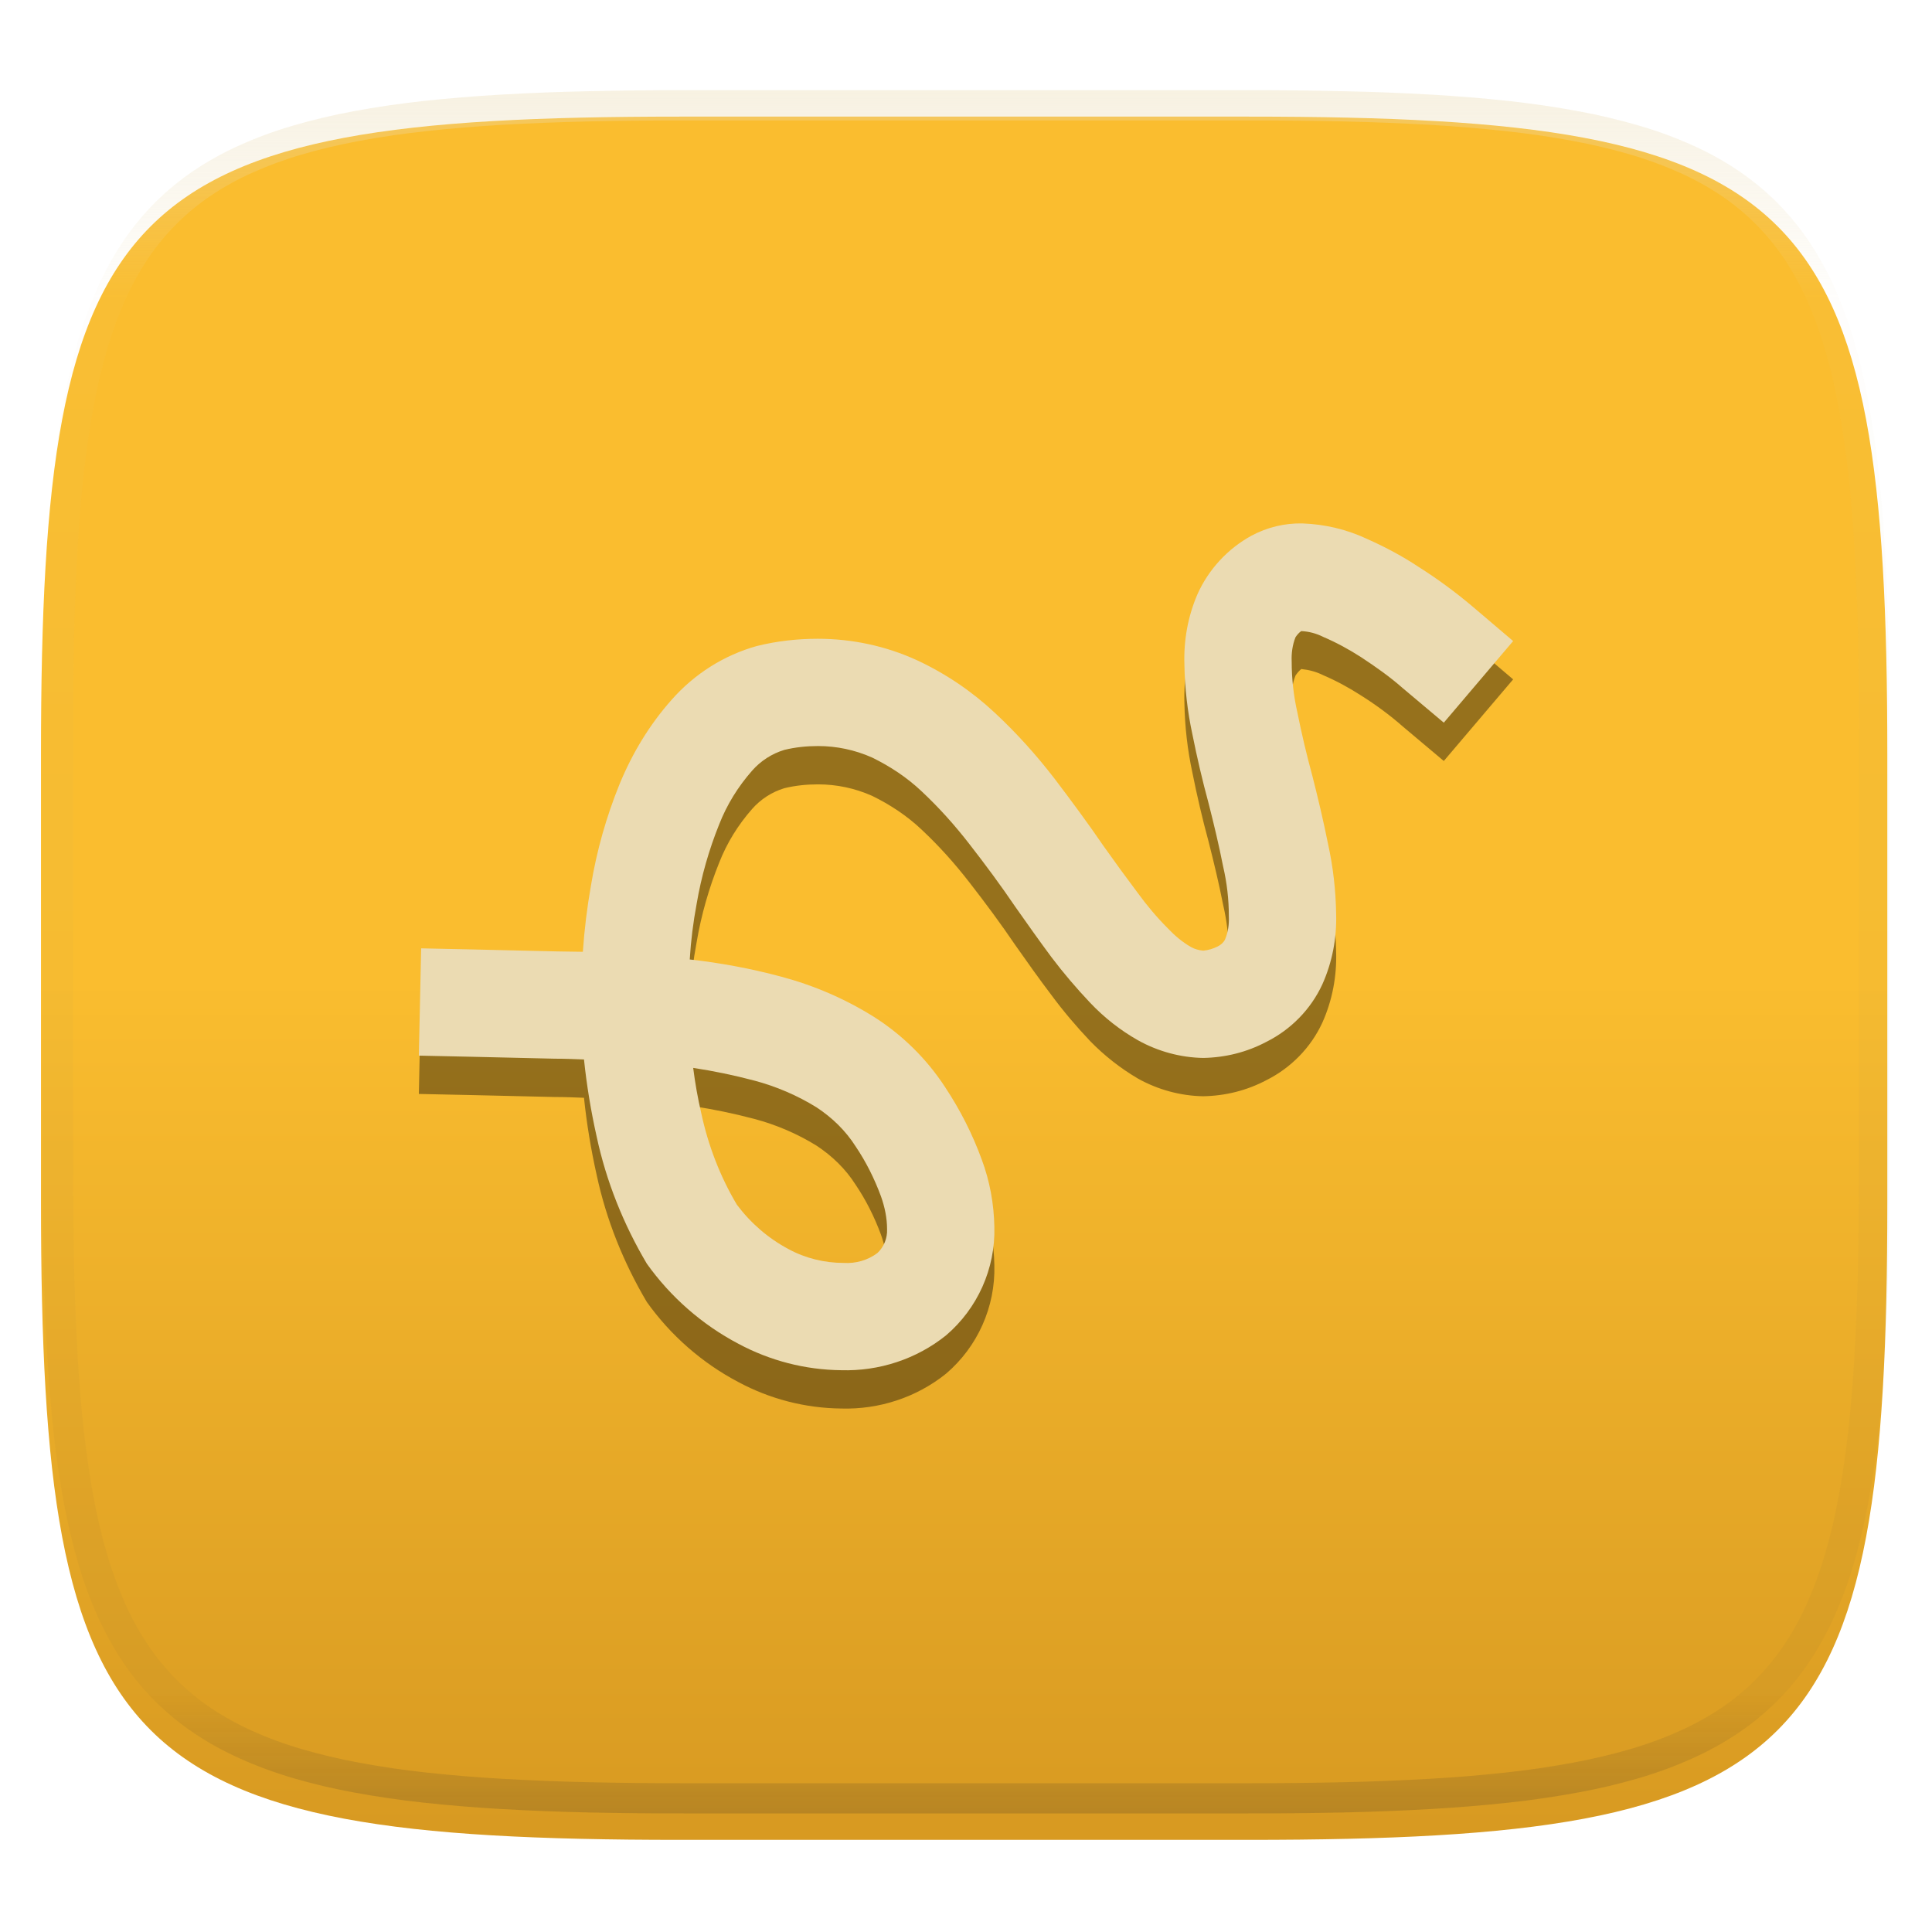 <svg xmlns="http://www.w3.org/2000/svg" style="isolation:isolate" width="256" height="256" viewBox="0 0 256 256">
 <defs>
  <filter id="ZYrYbWy8ztFS0yJi6UflXzSpRjsQxOTH" width="400%" height="400%" x="-200%" y="-200%" color-interpolation-filters="sRGB" filterUnits="objectBoundingBox">
   <feGaussianBlur xmlns="http://www.w3.org/2000/svg" in="SourceGraphic" stdDeviation="4.294"/>
   <feOffset xmlns="http://www.w3.org/2000/svg" dx="0" dy="4" result="pf_100_offsetBlur"/>
   <feFlood xmlns="http://www.w3.org/2000/svg" flood-opacity=".4"/>
   <feComposite xmlns="http://www.w3.org/2000/svg" in2="pf_100_offsetBlur" operator="in" result="pf_100_dropShadow"/>
   <feBlend xmlns="http://www.w3.org/2000/svg" in="SourceGraphic" in2="pf_100_dropShadow" mode="normal"/>
  </filter>
 </defs>
 <g filter="url(#ZYrYbWy8ztFS0yJi6UflXzSpRjsQxOTH)">
  <linearGradient id="_lgradient_133" x1="0" x2="0" y1="0" y2="1" gradientTransform="matrix(244.648,0,0,228.338,5.43,11.452)" gradientUnits="userSpaceOnUse">
   <stop offset="0%" style="stop-color:#fabd2f"/>
   <stop offset="50%" style="stop-color:#fabd2f"/>
   <stop offset="100%" style="stop-color:#d79921"/>
  </linearGradient>
  <path fill="url(#_lgradient_133)" d="M 165.439 11.452 C 239.495 11.452 250.078 22.009 250.078 95.995 L 250.078 155.246 C 250.078 229.233 239.495 239.79 165.439 239.79 L 90.069 239.79 C 16.014 239.79 5.43 229.233 5.43 155.246 L 5.43 95.995 C 5.43 22.009 16.014 11.452 90.069 11.452 L 165.439 11.452 Z"/>
 </g>
 <g opacity=".4">
  <linearGradient id="_lgradient_134" x1=".517" x2=".517" y1="0" y2="1" gradientTransform="matrix(244.65,0,0,228.34,5.68,11.95)" gradientUnits="userSpaceOnUse">
   <stop offset="0%" style="stop-color:#ebdbb2"/>
   <stop offset="12.5%" stop-opacity=".098" style="stop-color:#ebdbb2"/>
   <stop offset="92.5%" stop-opacity=".098" style="stop-color:#282828"/>
   <stop offset="100%" stop-opacity=".498" style="stop-color:#282828"/>
  </linearGradient>
  <path fill="url(#_lgradient_134)" fill-rule="evenodd" d="M 165.068 11.951 C 169.396 11.941 173.724 11.991 178.052 12.089 C 181.927 12.167 185.803 12.315 189.678 12.541 C 193.131 12.737 196.583 13.022 200.026 13.395 C 203.085 13.73 206.144 14.181 209.174 14.741 C 211.889 15.243 214.574 15.881 217.22 16.657 C 219.62 17.355 221.971 18.219 224.243 19.241 C 226.358 20.184 228.384 21.304 230.302 22.591 C 232.142 23.829 233.863 25.244 235.437 26.806 C 237.001 28.378 238.417 30.088 239.656 31.925 C 240.945 33.841 242.066 35.865 243.02 37.967 C 244.043 40.247 244.909 42.585 245.617 44.972 C 246.394 47.615 247.034 50.297 247.535 53.009 C 248.096 56.035 248.548 59.081 248.883 62.136 C 249.257 65.575 249.542 69.014 249.739 72.462 C 249.965 76.323 250.112 80.194 250.201 84.055 C 250.289 88.378 250.339 92.701 250.329 97.014 L 250.329 155.226 C 250.339 159.549 250.289 163.862 250.201 168.185 C 250.112 172.056 249.965 175.917 249.739 179.778 C 249.542 183.226 249.257 186.675 248.883 190.104 C 248.548 193.159 248.096 196.215 247.535 199.241 C 247.034 201.943 246.394 204.625 245.617 207.268 C 244.909 209.655 244.043 212.003 243.02 214.273 C 242.066 216.385 240.945 218.399 239.656 220.315 C 238.417 222.152 237.001 223.872 235.437 225.434 C 233.863 226.996 232.142 228.411 230.302 229.649 C 228.384 230.936 226.358 232.056 224.243 232.999 C 221.971 234.021 219.62 234.885 217.22 235.593 C 214.574 236.369 211.889 237.007 209.174 237.499 C 206.144 238.068 203.085 238.51 200.026 238.845 C 196.583 239.218 193.131 239.503 189.678 239.699 C 185.803 239.925 181.927 240.073 178.052 240.161 C 173.724 240.249 169.396 240.299 165.068 240.289 L 90.942 240.289 C 86.614 240.299 82.286 240.249 77.958 240.161 C 74.083 240.073 70.207 239.925 66.332 239.699 C 62.879 239.503 59.427 239.218 55.984 238.845 C 52.925 238.51 49.866 238.068 46.836 237.499 C 44.121 237.007 41.436 236.369 38.79 235.593 C 36.39 234.885 34.039 234.021 31.767 232.999 C 29.652 232.056 27.626 230.936 25.708 229.649 C 23.868 228.411 22.147 226.996 20.573 225.434 C 19.009 223.872 17.593 222.152 16.354 220.315 C 15.065 218.399 13.944 216.385 12.99 214.273 C 11.967 212.003 11.101 209.655 10.393 207.268 C 9.616 204.625 8.976 201.943 8.475 199.241 C 7.914 196.215 7.462 193.159 7.127 190.104 C 6.753 186.675 6.468 183.226 6.271 179.778 C 6.045 175.917 5.898 172.056 5.809 168.185 C 5.721 163.862 5.671 159.549 5.681 155.226 L 5.681 97.014 C 5.671 92.701 5.721 88.378 5.809 84.055 C 5.898 80.194 6.045 76.323 6.271 72.462 C 6.468 69.014 6.753 65.575 7.127 62.136 C 7.462 59.081 7.914 56.035 8.475 53.009 C 8.976 50.297 9.616 47.615 10.393 44.972 C 11.101 42.585 11.967 40.247 12.99 37.967 C 13.944 35.865 15.065 33.841 16.354 31.925 C 17.593 30.088 19.009 28.378 20.573 26.806 C 22.147 25.244 23.868 23.829 25.708 22.591 C 27.626 21.304 29.652 20.184 31.767 19.241 C 34.039 18.219 36.39 17.355 38.79 16.657 C 41.436 15.881 44.121 15.243 46.836 14.741 C 49.866 14.181 52.925 13.73 55.984 13.395 C 59.427 13.022 62.879 12.737 66.332 12.541 C 70.207 12.315 74.083 12.167 77.958 12.089 C 82.286 11.991 86.614 11.941 90.942 11.951 L 165.068 11.951 Z M 165.078 15.96 C 169.376 15.95 173.675 15.999 177.973 16.087 C 181.8 16.176 185.626 16.323 189.452 16.539 C 192.836 16.736 196.219 17.011 199.583 17.384 C 202.554 17.699 205.515 18.131 208.446 18.681 C 211.023 19.153 213.58 19.762 216.099 20.499 C 218.322 21.147 220.495 21.953 222.6 22.896 C 224.509 23.751 226.338 24.763 228.069 25.922 C 229.692 27.013 231.207 28.26 232.594 29.646 C 233.981 31.031 235.23 32.544 236.332 34.165 C 237.492 35.894 238.506 37.712 239.361 39.608 C 240.306 41.72 241.112 43.892 241.761 46.102 C 242.509 48.617 243.109 51.162 243.591 53.736 C 244.132 56.664 244.565 59.611 244.889 62.578 C 245.263 65.938 245.539 69.308 245.735 72.688 C 245.952 76.51 246.109 80.322 246.188 84.144 C 246.276 88.437 246.325 92.721 246.325 97.014 C 246.325 97.014 246.325 97.014 246.325 97.014 L 246.325 155.226 C 246.325 155.226 246.325 155.226 246.325 155.226 C 246.325 159.519 246.276 163.803 246.188 168.096 C 246.109 171.918 245.952 175.74 245.735 179.552 C 245.539 182.932 245.263 186.302 244.889 189.672 C 244.565 192.629 244.132 195.576 243.591 198.504 C 243.109 201.078 242.509 203.623 241.761 206.138 C 241.112 208.358 240.306 210.52 239.361 212.632 C 238.506 214.528 237.492 216.356 236.332 218.075 C 235.23 219.706 233.981 221.219 232.594 222.604 C 231.207 223.98 229.692 225.227 228.069 226.318 C 226.338 227.477 224.509 228.489 222.6 229.344 C 220.495 230.297 218.322 231.093 216.099 231.741 C 213.58 232.478 211.023 233.087 208.446 233.559 C 205.515 234.109 202.554 234.541 199.583 234.865 C 196.219 235.229 192.836 235.514 189.452 235.701 C 185.626 235.917 181.8 236.074 177.973 236.153 C 173.675 236.251 169.376 236.29 165.078 236.29 C 165.078 236.29 165.078 236.29 165.068 236.29 L 90.942 236.29 C 90.932 236.29 90.932 236.29 90.932 236.29 C 86.634 236.29 82.335 236.251 78.037 236.153 C 74.21 236.074 70.384 235.917 66.558 235.701 C 63.174 235.514 59.791 235.229 56.427 234.865 C 53.456 234.541 50.495 234.109 47.564 233.559 C 44.987 233.087 42.43 232.478 39.911 231.741 C 37.688 231.093 35.515 230.297 33.41 229.344 C 31.501 228.489 29.672 227.477 27.941 226.318 C 26.318 225.227 24.803 223.98 23.416 222.604 C 22.029 221.219 20.78 219.706 19.678 218.075 C 18.518 216.356 17.504 214.528 16.649 212.632 C 15.704 210.52 14.898 208.358 14.249 206.138 C 13.501 203.623 12.901 201.078 12.419 198.504 C 11.878 195.576 11.445 192.629 11.121 189.672 C 10.747 186.302 10.472 182.932 10.275 179.552 C 10.058 175.74 9.901 171.918 9.822 168.096 C 9.734 163.803 9.685 159.519 9.685 155.226 C 9.685 155.226 9.685 155.226 9.685 155.226 L 9.685 97.014 C 9.685 97.014 9.685 97.014 9.685 97.014 C 9.685 92.721 9.734 88.437 9.822 84.144 C 9.901 80.322 10.058 76.51 10.275 72.688 C 10.472 69.308 10.747 65.938 11.121 62.578 C 11.445 59.611 11.878 56.664 12.419 53.736 C 12.901 51.162 13.501 48.617 14.249 46.102 C 14.898 43.892 15.704 41.72 16.649 39.608 C 17.504 37.712 18.518 35.894 19.678 34.165 C 20.78 32.544 22.029 31.031 23.416 29.646 C 24.803 28.26 26.318 27.013 27.941 25.922 C 29.672 24.763 31.501 23.751 33.41 22.896 C 35.515 21.953 37.688 21.147 39.911 20.499 C 42.43 19.762 44.987 19.153 47.564 18.681 C 50.495 18.131 53.456 17.699 56.427 17.384 C 59.791 17.011 63.174 16.736 66.558 16.539 C 70.384 16.323 74.21 16.176 78.037 16.087 C 82.335 15.999 86.634 15.95 90.932 15.96 C 90.932 15.96 90.932 15.96 90.942 15.96 L 165.068 15.96 C 165.078 15.96 165.078 15.96 165.078 15.96 Z"/>
 </g>
 <g>
  <defs>
   <filter id="D86u8PpCIAeXfppc43TNbQNgJbvsxIGJ" width="400%" height="400%" x="-200%" y="-200%" color-interpolation-filters="sRGB" filterUnits="objectBoundingBox">
    <feGaussianBlur xmlns="http://www.w3.org/2000/svg" stdDeviation="4.294"/>
   </filter>
  </defs>
  <g opacity=".4" filter="url(#D86u8PpCIAeXfppc43TNbQNgJbvsxIGJ)">
   <path fill-rule="evenodd" d="M 91.395 132.211 C 95.507 132.668 99.569 133.429 103.529 134.495 C 107.895 135.663 112.007 137.44 115.815 139.826 C 119.572 142.212 122.821 145.411 125.258 149.168 C 127.238 152.113 128.863 155.311 130.082 158.713 C 131.148 161.556 131.706 164.602 131.757 167.648 C 131.909 173.182 129.523 178.462 125.36 182.016 C 121.451 185.164 116.475 186.789 111.449 186.636 C 106.676 186.586 102.006 185.367 97.842 183.133 C 93.019 180.595 88.856 176.939 85.708 172.522 C 82.611 167.293 80.327 161.607 79.057 155.667 C 78.296 152.265 77.737 148.863 77.382 145.462 C 76.113 145.411 74.843 145.36 73.574 145.36 C 73.574 145.36 73.574 145.36 73.523 145.36 L 62.608 145.106 L 55.5 144.954 L 55.805 130.738 L 62.912 130.891 L 73.828 131.144 C 74.945 131.144 76.062 131.195 77.23 131.195 C 77.433 128.251 77.788 125.357 78.296 122.463 C 79.057 117.843 80.327 113.324 82.104 108.958 C 83.779 104.896 86.064 101.088 89.008 97.788 C 92.004 94.387 95.913 91.899 100.279 90.681 C 102.919 90.02 105.661 89.716 108.352 89.716 C 112.921 89.716 117.389 90.681 121.501 92.559 C 125.309 94.336 128.762 96.671 131.808 99.515 C 134.702 102.205 137.342 105.15 139.728 108.247 C 141.962 111.192 144.145 114.136 146.227 117.183 C 147.699 119.264 149.222 121.346 150.745 123.377 C 151.964 125.052 153.284 126.626 154.756 128.098 C 155.67 129.063 156.685 129.926 157.853 130.586 C 158.31 130.84 158.868 130.992 159.427 130.992 C 160.087 130.992 160.747 130.789 161.356 130.484 C 161.762 130.281 162.118 129.977 162.321 129.571 C 162.727 128.606 162.879 127.54 162.828 126.474 C 162.828 124.24 162.575 122.057 162.067 119.873 C 161.508 117.03 160.848 114.289 160.138 111.496 C 159.325 108.501 158.614 105.455 158.005 102.408 C 157.345 99.362 156.99 96.214 156.939 93.117 C 156.838 89.919 157.396 86.771 158.665 83.827 C 160.138 80.526 162.676 77.785 165.824 76.008 C 167.905 74.942 170.241 74.383 172.576 74.434 C 175.572 74.536 178.516 75.246 181.207 76.516 C 183.593 77.582 185.878 78.8 188.011 80.222 C 190.498 81.796 192.834 83.522 195.068 85.4 L 200.5 90.02 L 191.311 100.835 L 185.878 96.265 C 184.152 94.742 182.273 93.371 180.344 92.153 C 178.77 91.137 177.095 90.224 175.318 89.462 C 174.404 89.005 173.439 88.751 172.424 88.65 C 172.119 88.904 171.866 89.208 171.662 89.513 C 171.256 90.528 171.104 91.645 171.155 92.762 C 171.155 94.996 171.409 97.281 171.916 99.515 C 172.475 102.307 173.135 105.099 173.896 107.892 C 174.658 110.887 175.369 113.883 175.978 116.929 C 176.638 119.924 176.993 123.021 177.044 126.118 C 177.146 129.367 176.536 132.566 175.216 135.511 C 173.693 138.811 171.053 141.502 167.804 143.126 C 165.215 144.497 162.371 145.208 159.427 145.259 C 156.431 145.208 153.436 144.395 150.796 142.923 C 148.46 141.552 146.328 139.877 144.45 137.948 C 142.622 136.018 140.896 133.988 139.322 131.855 C 137.697 129.723 136.123 127.489 134.549 125.255 C 132.62 122.412 130.589 119.67 128.457 116.929 C 126.528 114.441 124.446 112.106 122.111 109.922 C 120.181 108.095 117.947 106.622 115.561 105.455 C 113.277 104.439 110.84 103.932 108.403 103.932 C 106.88 103.932 105.407 104.084 103.935 104.439 C 102.259 104.947 100.787 105.912 99.67 107.181 C 97.792 109.313 96.319 111.699 95.304 114.289 C 93.933 117.69 92.918 121.244 92.308 124.849 C 91.852 127.286 91.547 129.723 91.395 132.211 Z M 91.852 146.579 C 92.105 148.609 92.461 150.589 92.918 152.57 C 93.832 156.834 95.405 160.947 97.639 164.704 C 99.467 167.141 101.803 169.171 104.493 170.593 C 106.727 171.811 109.266 172.421 111.804 172.421 C 113.378 172.522 115.003 172.015 116.272 171.101 C 117.135 170.288 117.592 169.121 117.541 167.953 C 117.541 166.481 117.237 165.008 116.729 163.587 C 115.866 161.251 114.749 159.017 113.378 156.987 C 112.058 154.905 110.281 153.179 108.2 151.808 C 105.661 150.234 102.818 149.016 99.924 148.254 C 97.233 147.543 94.542 146.985 91.852 146.579 Z"/>
  </g>
  <path fill="#ebdbb2" fill-rule="evenodd" d="M 91.395 127.134 C 95.507 127.591 99.569 128.352 103.529 129.418 C 107.895 130.586 112.007 132.363 115.815 134.749 C 119.572 137.135 122.821 140.334 125.258 144.091 C 127.238 147.086 128.863 150.285 130.082 153.636 C 131.148 156.479 131.706 159.525 131.757 162.571 C 131.909 168.105 129.523 173.385 125.36 176.939 C 121.451 180.087 116.475 181.712 111.449 181.559 C 106.676 181.509 102.006 180.29 97.842 178.056 C 93.019 175.518 88.856 171.862 85.708 167.445 C 82.611 162.216 80.327 156.53 79.057 150.589 C 78.296 147.188 77.737 143.786 77.382 140.385 C 76.113 140.334 74.843 140.283 73.574 140.283 C 73.574 140.283 73.574 140.283 73.523 140.283 L 62.608 140.029 L 55.5 139.877 L 55.805 125.661 L 62.912 125.814 L 73.828 126.067 C 74.945 126.067 76.062 126.118 77.23 126.118 C 77.433 123.174 77.788 120.28 78.296 117.386 C 79.057 112.766 80.327 108.247 82.104 103.881 C 83.779 99.819 86.064 96.011 89.008 92.711 C 92.004 89.31 95.913 86.822 100.279 85.603 C 102.919 84.943 105.661 84.639 108.352 84.639 C 112.921 84.639 117.389 85.603 121.501 87.482 C 125.309 89.259 128.762 91.594 131.808 94.438 C 134.702 97.128 137.342 100.073 139.728 103.17 C 141.962 106.115 144.145 109.059 146.227 112.106 C 147.699 114.187 149.222 116.269 150.745 118.3 C 151.964 119.975 153.284 121.549 154.756 123.021 C 155.67 123.986 156.685 124.849 157.853 125.509 C 158.31 125.763 158.868 125.915 159.427 125.966 C 160.087 125.915 160.747 125.712 161.356 125.407 C 161.762 125.204 162.118 124.9 162.321 124.494 C 162.727 123.529 162.879 122.463 162.828 121.397 C 162.828 119.163 162.575 116.98 162.067 114.796 C 161.508 111.953 160.848 109.212 160.138 106.419 C 159.325 103.424 158.614 100.378 158.005 97.331 C 157.345 94.285 156.99 91.137 156.939 88.04 C 156.838 84.842 157.396 81.694 158.665 78.749 C 160.138 75.449 162.676 72.708 165.824 70.982 C 167.905 69.865 170.241 69.306 172.576 69.357 C 175.572 69.459 178.516 70.169 181.207 71.439 C 183.593 72.505 185.878 73.723 188.011 75.145 C 190.498 76.719 192.834 78.445 195.068 80.323 L 200.5 84.943 L 191.311 95.758 L 185.878 91.188 C 184.152 89.665 182.273 88.345 180.344 87.076 C 178.77 86.06 177.095 85.147 175.318 84.385 C 174.404 83.928 173.439 83.674 172.424 83.623 C 172.119 83.827 171.866 84.131 171.662 84.436 C 171.256 85.451 171.104 86.568 171.155 87.685 C 171.155 89.919 171.409 92.204 171.916 94.438 C 172.475 97.23 173.135 100.022 173.896 102.815 C 174.658 105.81 175.369 108.806 175.978 111.852 C 176.638 114.847 176.993 117.944 177.044 121.041 C 177.146 124.29 176.536 127.489 175.216 130.434 C 173.693 133.734 171.053 136.425 167.804 138.049 C 165.215 139.42 162.371 140.131 159.427 140.182 C 156.431 140.131 153.436 139.318 150.796 137.846 C 148.46 136.526 146.328 134.851 144.45 132.871 C 142.622 130.941 140.896 128.911 139.322 126.829 C 137.697 124.646 136.123 122.412 134.549 120.178 C 132.62 117.335 130.589 114.593 128.457 111.852 C 126.528 109.364 124.446 107.029 122.111 104.845 C 120.181 103.018 117.947 101.545 115.561 100.378 C 113.277 99.362 110.84 98.855 108.403 98.855 C 106.88 98.855 105.407 99.007 103.935 99.362 C 102.259 99.87 100.787 100.835 99.67 102.104 C 97.792 104.236 96.319 106.622 95.304 109.212 C 93.933 112.613 92.918 116.167 92.308 119.772 C 91.852 122.209 91.547 124.646 91.395 127.134 Z M 91.852 141.502 C 92.105 143.532 92.461 145.512 92.918 147.492 C 93.832 151.757 95.405 155.87 97.639 159.627 C 99.467 162.064 101.803 164.094 104.493 165.516 C 106.727 166.734 109.266 167.344 111.804 167.344 C 113.378 167.445 115.003 166.988 116.272 166.024 C 117.135 165.211 117.592 164.044 117.541 162.876 C 117.541 161.404 117.237 159.931 116.729 158.51 C 115.866 156.174 114.749 153.94 113.378 151.909 C 112.058 149.828 110.281 148.102 108.2 146.731 C 105.661 145.157 102.818 143.939 99.924 143.177 C 97.233 142.466 94.542 141.908 91.852 141.502 Z"/>
 </g>
</svg>
